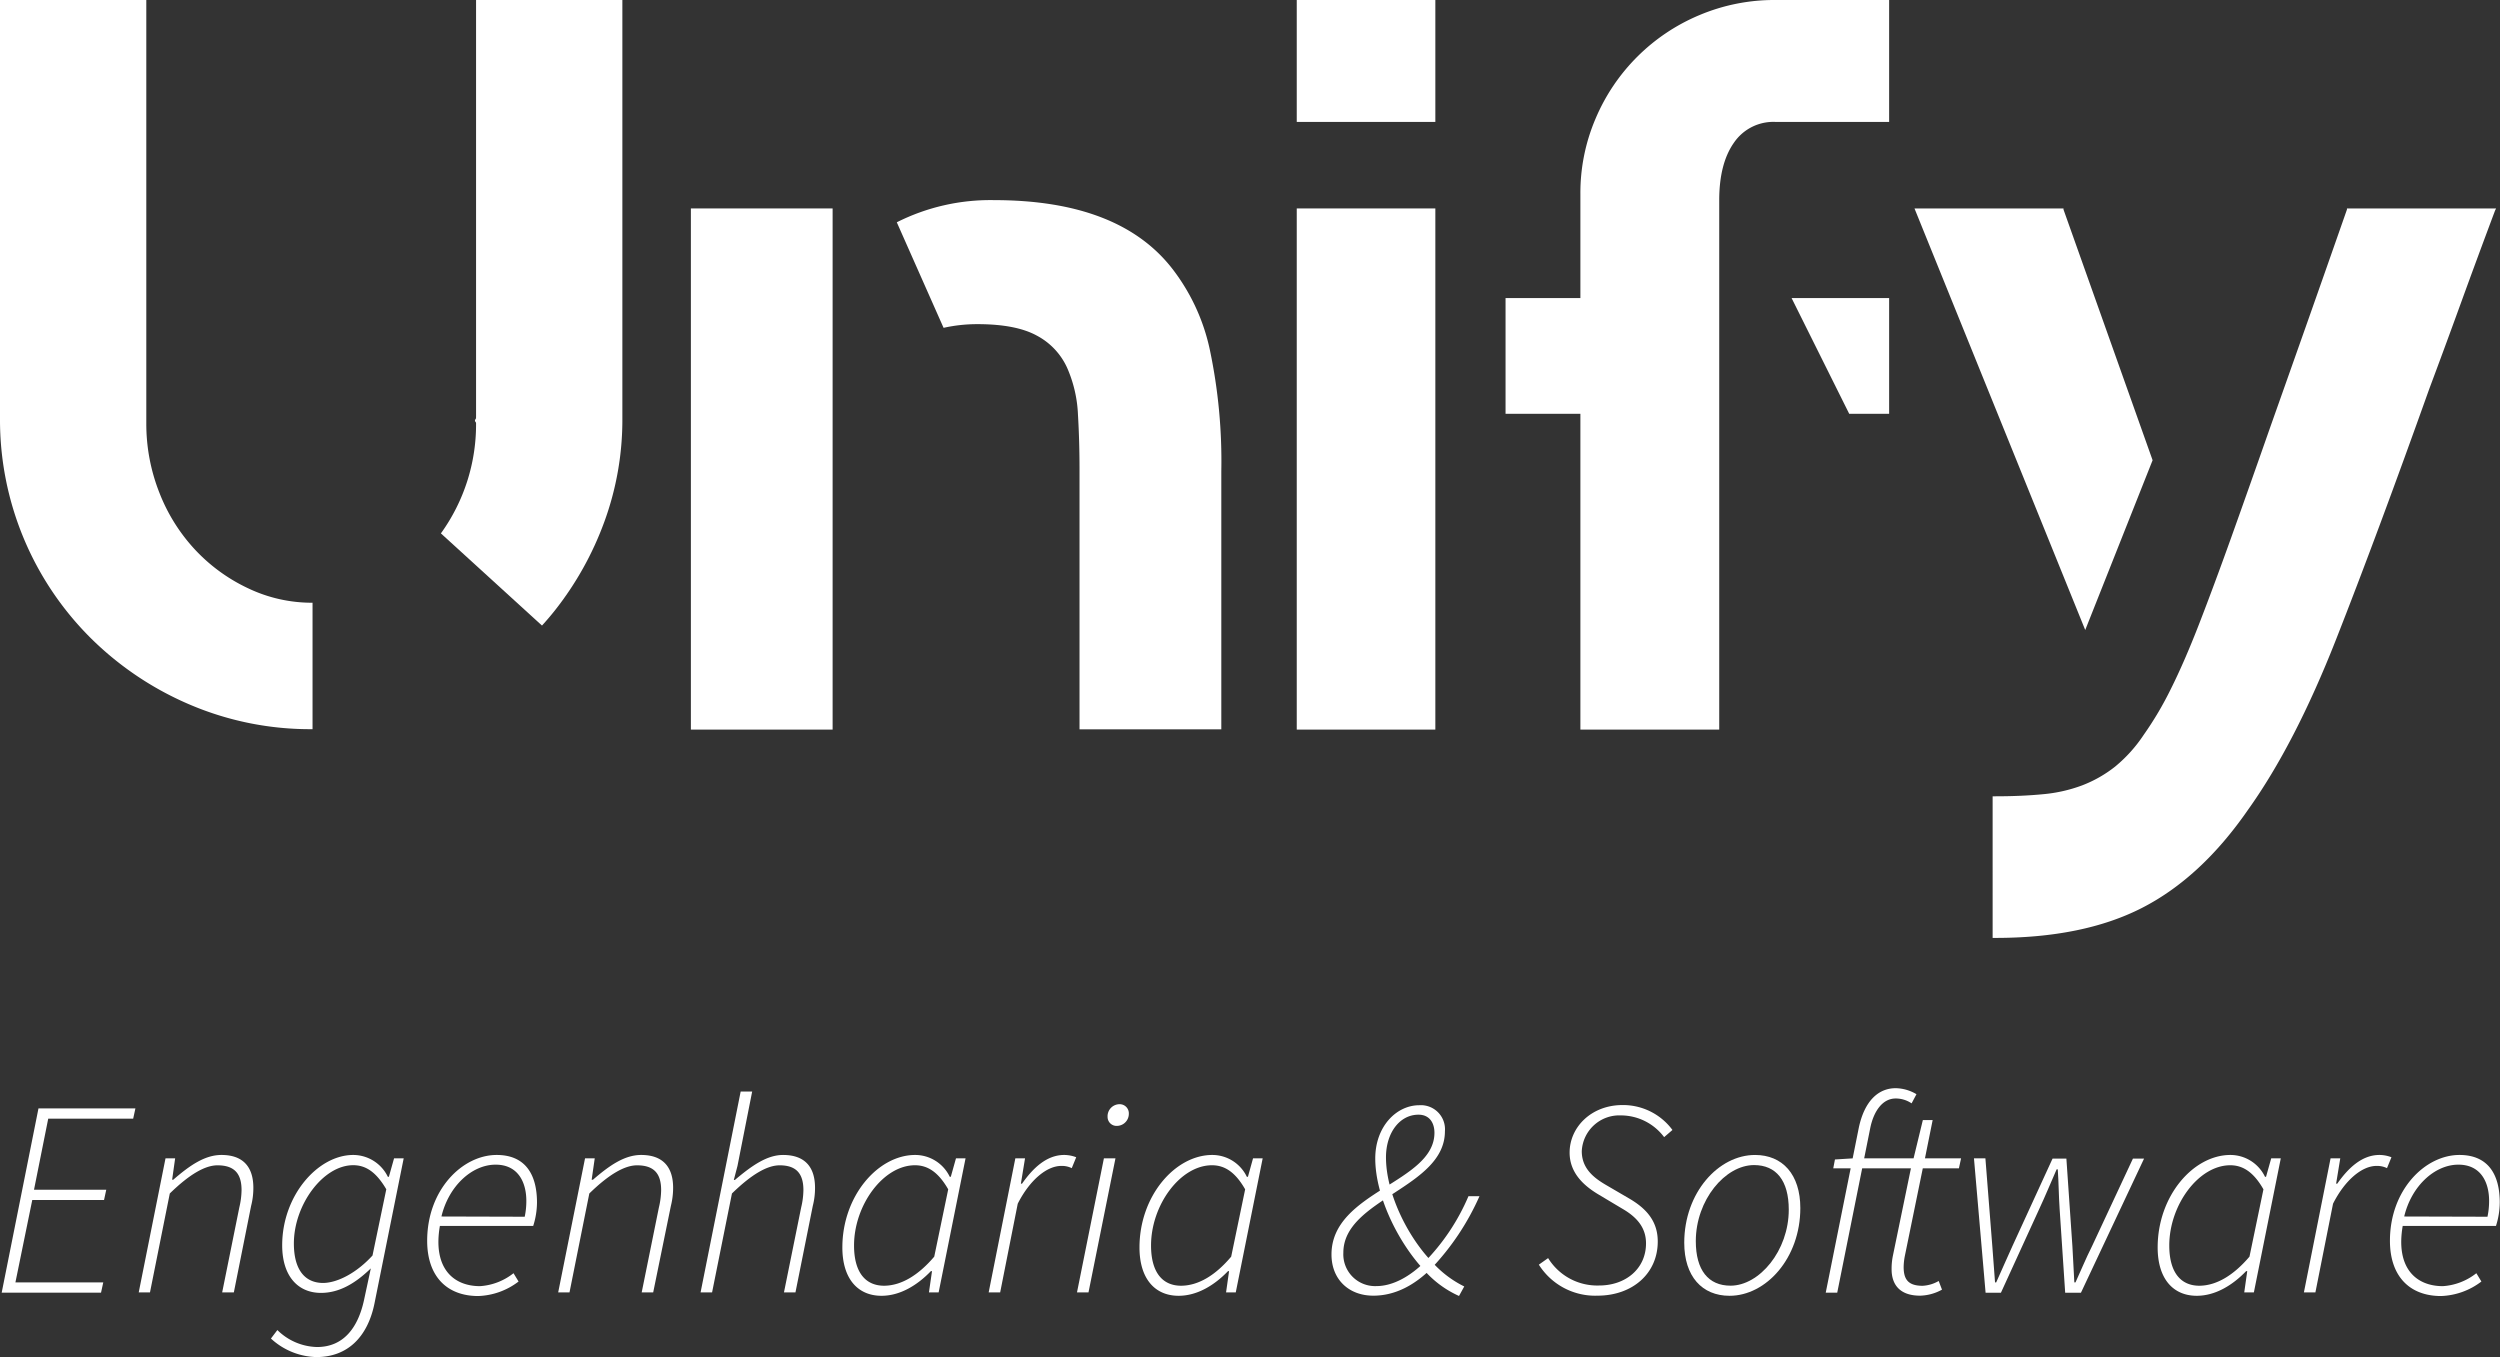 <?xml version="1.0" standalone="no"?>
<!DOCTYPE svg PUBLIC "-//W3C//DTD SVG 1.1//EN" "http://www.w3.org/Graphics/SVG/1.1/DTD/svg11.dtd">
<svg xmlns="http://www.w3.org/2000/svg" viewBox="0 0 415.23 225.4" width="415.23" height="225.4"><rect x="0" y="0" width="415.23" height="225.4" fill="#333333" stroke="none"/><defs><style>.cls-1{fill:#FFFFFF;}.cls-2{fill:#FFFFFF;}</style></defs><g id="Camada_2" data-name="Camada 2"><g id="Camada_3" data-name="Camada 3"><path class="cls-1" d="M25.81,70.33A31.12,31.12,0,0,0,28,81.88a29.62,29.62,0,0,0,5.91,9.42,28.78,28.78,0,0,0,8.81,6.41,24.59,24.59,0,0,0,10.7,2.4v21a50.91,50.91,0,0,1-20.2-4,52.68,52.68,0,0,1-16.51-11A51.13,51.13,0,0,1,1.51,69.48V0h24.3V70.33Z" transform="translate(-1.51)"/><path class="cls-1" d="M80.58,0V69.05q0,.95-.09.6c-.06-.23-.09-.17-.09.17a.36.36,0,0,0,.09.26.33.33,0,0,1,.09.25,30.9,30.9,0,0,1-5.84,18.26L91.53,103.9c.74-.81,1.45-1.64,2.14-2.51a53.05,53.05,0,0,0,8.21-14.71,49.27,49.27,0,0,0,3-17.2V0Z" transform="translate(-1.51)"/><rect class="cls-1" x="114.75" y="34.62" width="23.54" height="86.56"/><path class="cls-1" d="M202.47,58.17a33.32,33.32,0,0,0-6.23-13.51q-8.84-11.41-29.6-11.42a34.54,34.54,0,0,0-16.18,3.68l7.77,17.53a25.52,25.52,0,0,1,5.64-.61q6.39,0,9.86,1.91a11.36,11.36,0,0,1,5,5.29,21.5,21.5,0,0,1,1.82,7.81c.18,3,.26,6.05.26,9.29v43h23.55V78.25A89.63,89.63,0,0,0,202.47,58.17Z" transform="translate(-1.51)"/><path class="cls-1" d="M315.28,0V20.25H296.41a7.93,7.93,0,0,0-6.92,3.47q-2.43,3.47-2.43,9.52v87.94H264V68.73H251.57V49.51H264V32.2a31.36,31.36,0,0,1,2.51-12.47A32.21,32.21,0,0,1,283.77,2.51,32,32,0,0,1,296.41,0Z" transform="translate(-1.51)"/><polygon class="cls-1" points="297.57 49.51 307.14 68.73 313.77 68.73 313.77 49.51 297.57 49.51"/><path class="cls-1" d="M416.09,34.62l-.17.35q-3,8-5.72,15.49T405,64.57q-8.65,24.24-15.49,41.64t-14.63,28.3q-7.78,11.25-17.57,16.27t-24.5,5h-.34V132.26h.34q4.5,0,8.05-.35a24.78,24.78,0,0,0,6.49-1.47,20.88,20.88,0,0,0,5.46-3.11,23.89,23.89,0,0,0,4.76-5.29,55.89,55.89,0,0,0,4.5-7.61q2.25-4.5,4.67-10.73t5.37-14.46q2.94-8.22,6.58-18.61,2.76-7.78,5.88-16.62t6.75-19.21v-.18Z" transform="translate(-1.51)"/><polygon class="cls-1" points="357.53 76.44 342.73 34.8 342.73 34.62 317.98 34.62 346.34 104.64 357.53 76.44"/><rect class="cls-1" x="215.38" width="23.02" height="20.25"/><rect class="cls-1" x="215.38" y="34.62" width="23.02" height="86.56"/></g><g id="Camada_10" data-name="Camada 10"><path class="cls-2" d="M7.9,184.1H24l-.37,1.7H9.52L7.16,197.6h12l-.37,1.71H6.87L4.07,213H18.66l-.37,1.7H1.79Z" transform="translate(-1.51)"/><path class="cls-2" d="M29,192.39h1.6l-.5,3.55h.19c2.71-2.35,5.23-4.11,8-4.11,3.8,0,5.3,2.21,5.3,5.45a11.92,11.92,0,0,1-.37,3l-2.87,14.38H38.41l2.85-14.12a13,13,0,0,0,.37-2.87c0-2.72-1.16-4.12-4-4.12-2,0-4.58,1.42-7.92,4.68l-3.29,16.43H24.55Z" transform="translate(-1.51)"/><path class="cls-2" d="M46.51,222.32l1.07-1.41a9.69,9.69,0,0,0,6.58,2.82c4.36,0,6.81-3.14,7.82-7.84l1.12-5.22c-2.53,2.45-5.2,4.07-8.28,4.07-3.81,0-6.44-2.77-6.44-7.91,0-8.25,5.91-15,11.81-15a6.41,6.41,0,0,1,5.74,3.63h.17l.86-3.07h1.6l-4.87,24.19c-1.14,5.47-4.44,8.82-9.63,8.82A11.52,11.52,0,0,1,46.51,222.32Zm16.87-13.79,2.29-11c-1.69-2.88-3.42-4-5.5-4-5,0-9.85,6.58-9.85,13,0,4.38,1.84,6.56,4.88,6.56C57.67,213.05,60.83,211.33,63.38,208.53Z" transform="translate(-1.51)"/><path class="cls-2" d="M84,191.83c4.83,0,6.7,3.32,6.7,7.9a13.05,13.05,0,0,1-.63,3.89H74.57c-1.2,7,2.22,10,6.66,10a10,10,0,0,0,5.57-2.15l.84,1.38a11.63,11.63,0,0,1-6.7,2.41c-5.16,0-8.48-3.22-8.48-9.18C72.46,197.59,78.32,191.83,84,191.83Zm4.66,10.26a12.53,12.53,0,0,0,.27-2.65c0-3-1.32-6-5.1-6-3.94,0-7.8,3.56-9,8.61Z" transform="translate(-1.51)"/><path class="cls-2" d="M98.68,192.39h1.61l-.51,3.55H100c2.72-2.35,5.23-4.11,8-4.11,3.8,0,5.31,2.21,5.31,5.45a12.4,12.4,0,0,1-.37,3L110,214.66h-1.91l2.86-14.12a13,13,0,0,0,.37-2.87c0-2.72-1.16-4.12-4-4.12-2,0-4.59,1.42-7.93,4.68l-3.29,16.43H94.22Z" transform="translate(-1.51)"/><path class="cls-2" d="M124.53,181.29h1.91L124,193.65l-.61,2.33h.18c2.86-2.42,5.36-4.15,8-4.15,3.81,0,5.31,2.21,5.31,5.45a11.92,11.92,0,0,1-.37,3l-2.88,14.38h-1.91l2.86-14.12a13,13,0,0,0,.37-2.87c0-2.72-1.16-4.12-3.95-4.12-2,0-4.58,1.42-7.92,4.68l-3.3,16.43h-1.91Z" transform="translate(-1.51)"/><path class="cls-2" d="M141.42,207.19c0-8.57,5.94-15.36,12.09-15.36a6.38,6.38,0,0,1,5.75,3.63h.17l.86-3.07h1.59l-4.47,22.27H155.8l.51-3.54h-.18c-2.29,2.38-5.15,4.1-8.21,4.1C144,215.22,141.42,212.41,141.42,207.19Zm15.26,1.53L159,197.54c-1.65-2.88-3.43-4-5.52-4-5.27,0-10.12,6.63-10.12,13.32,0,4.5,1.92,6.69,5,6.69C151.21,213.53,154.05,211.81,156.68,208.72Z" transform="translate(-1.51)"/><path class="cls-2" d="M170.15,192.39h1.61l-.69,4.21h.19c1.84-2.63,4.12-4.77,7-4.77a5.64,5.64,0,0,1,2,.38l-.74,1.81a3.71,3.71,0,0,0-1.75-.37c-2.36,0-5.2,2.29-7.22,6.27l-2.92,14.74h-1.91Z" transform="translate(-1.51)"/><path class="cls-2" d="M184.86,192.39h1.92l-4.48,22.27h-1.91Zm.61-6.9a2,2,0,0,1,1.95-2.09A1.52,1.52,0,0,1,189,185a2,2,0,0,1-1.94,2A1.49,1.49,0,0,1,185.47,185.49Z" transform="translate(-1.51)"/><path class="cls-2" d="M190.77,207.19c0-8.57,5.94-15.36,12.09-15.36a6.36,6.36,0,0,1,5.74,3.63h.18l.85-3.07h1.6l-4.47,22.27h-1.61l.5-3.54h-.17c-2.29,2.38-5.15,4.1-8.21,4.1C193.35,215.22,190.77,212.41,190.77,207.19ZM206,208.72l2.32-11.18c-1.64-2.88-3.42-4-5.51-4-5.28,0-10.12,6.63-10.12,13.32,0,4.5,1.92,6.69,5,6.69C200.56,213.53,203.4,211.81,206,208.72Z" transform="translate(-1.51)"/><path class="cls-2" d="M222.66,208.36c0-10.48,17.1-11.91,17.1-20.22,0-1.56-.76-3-2.65-3-3.12,0-5.4,3-5.4,7.09,0,5.83,3.47,13,7.61,17.32a17.51,17.51,0,0,0,5.39,4.12l-.87,1.58a16.84,16.84,0,0,1-5.91-4.42c-4.29-4.65-8-12.24-8-18.42,0-5.29,3.5-8.84,7.31-8.84a4,4,0,0,1,4.26,4.32c0,9.41-16.87,11.23-16.87,20.17a5.28,5.28,0,0,0,5.49,5.55c2.79,0,5.66-1.67,8-4a35.44,35.44,0,0,0,7.29-10.93h1.83a42.15,42.15,0,0,1-8,12c-2.75,2.75-6,4.52-9.61,4.52C225.62,215.22,222.66,212.57,222.66,208.36Z" transform="translate(-1.51)"/><path class="cls-2" d="M257.1,210.05l1.54-1.09a9.58,9.58,0,0,0,8.48,4.55c4.38,0,7.78-2.77,7.78-7,0-2.64-1.55-4.37-3.93-5.75L267,198.39c-2.53-1.51-4.79-3.65-4.79-6.95,0-4.21,3.59-7.9,8.79-7.9a10.2,10.2,0,0,1,8.29,4.14l-1.38,1.19a9,9,0,0,0-7.18-3.61,6.24,6.24,0,0,0-6.5,5.94c0,2.8,1.88,4.36,4,5.6l3.87,2.26c2.88,1.68,4.75,3.79,4.75,7.14,0,5.4-4.29,9-10,9A11.06,11.06,0,0,1,257.1,210.05Z" transform="translate(-1.51)"/><path class="cls-2" d="M281.25,206.41c0-8.33,5.69-14.58,11.76-14.58,4.56,0,7.52,3.23,7.52,8.82,0,8.33-5.69,14.57-11.76,14.57C284.21,215.22,281.25,212,281.25,206.41Zm17.36-5.5c0-4.83-2.09-7.4-5.77-7.4-4.78,0-9.67,5.79-9.67,12.64,0,4.82,2.09,7.39,5.77,7.39C293.72,213.54,298.61,207.75,298.61,200.91Z" transform="translate(-1.51)"/><path class="cls-2" d="M310.24,187.32c.93-4.41,3.21-6.58,6.13-6.58a6.93,6.93,0,0,1,3.45,1l-.81,1.52a4.7,4.7,0,0,0-2.64-.81c-2.24,0-3.67,2.2-4.22,4.88l-5.49,27.37h-1.91Zm5.45,23.5a10.62,10.62,0,0,1,.21-2.23l3-14.54H306l.28-1.47,3.06-.19h10l1.54-6.36h1.63l-1.28,6.36h6l-.36,1.66h-6l-3,14.65a10.43,10.43,0,0,0-.18,1.73c0,2.06.75,3.13,3.15,3.13a5.92,5.92,0,0,0,2.67-.8l.55,1.44a7.89,7.89,0,0,1-3.59,1C316.9,215.22,315.69,213.2,315.69,210.82Z" transform="translate(-1.51)"/><path class="cls-2" d="M329.37,192.39h1.9L332.42,207c.16,2.06.3,4.05.45,6h.19c.92-2,1.75-4,2.68-6l6.68-14.56h2.3l1,14.56c.09,2.06.24,4.05.32,6h.19c.92-2,1.73-4,2.74-6l6.8-14.56h1.85l-10.48,22.27h-2.62l-.92-13.88c-.15-2.14-.16-4.52-.31-6.61h-.19c-.92,2.09-1.9,4.47-2.9,6.61l-6.35,13.88H331.3Z" transform="translate(-1.51)"/><path class="cls-2" d="M359.88,207.19c0-8.57,5.93-15.36,12.08-15.36a6.38,6.38,0,0,1,5.75,3.63h.17l.86-3.07h1.59l-4.47,22.27h-1.6l.5-3.54h-.18c-2.29,2.38-5.15,4.1-8.21,4.1C362.46,215.22,359.88,212.41,359.88,207.19Zm15.25,1.53,2.32-11.18c-1.64-2.88-3.43-4-5.51-4-5.28,0-10.13,6.63-10.13,13.32,0,4.5,1.92,6.69,5,6.69C369.66,213.53,372.5,211.81,375.13,208.72Z" transform="translate(-1.51)"/><path class="cls-2" d="M388.6,192.39h1.61l-.69,4.21h.19c1.84-2.63,4.12-4.77,7-4.77a5.55,5.55,0,0,1,2,.38l-.74,1.81a3.71,3.71,0,0,0-1.75-.37c-2.36,0-5.2,2.29-7.21,6.27l-2.93,14.74h-1.91Z" transform="translate(-1.51)"/><path class="cls-2" d="M410,191.83c4.83,0,6.7,3.32,6.7,7.9a13.05,13.05,0,0,1-.63,3.89H400.58c-1.2,7,2.22,10,6.66,10a10,10,0,0,0,5.57-2.15l.84,1.38a11.66,11.66,0,0,1-6.71,2.41c-5.15,0-8.48-3.22-8.48-9.18C398.46,197.59,404.33,191.83,410,191.83Zm4.66,10.26a12.53,12.53,0,0,0,.27-2.65c0-3-1.32-6-5.1-6-3.94,0-7.8,3.56-9,8.61Z" transform="translate(-1.51)"/></g></g></svg>